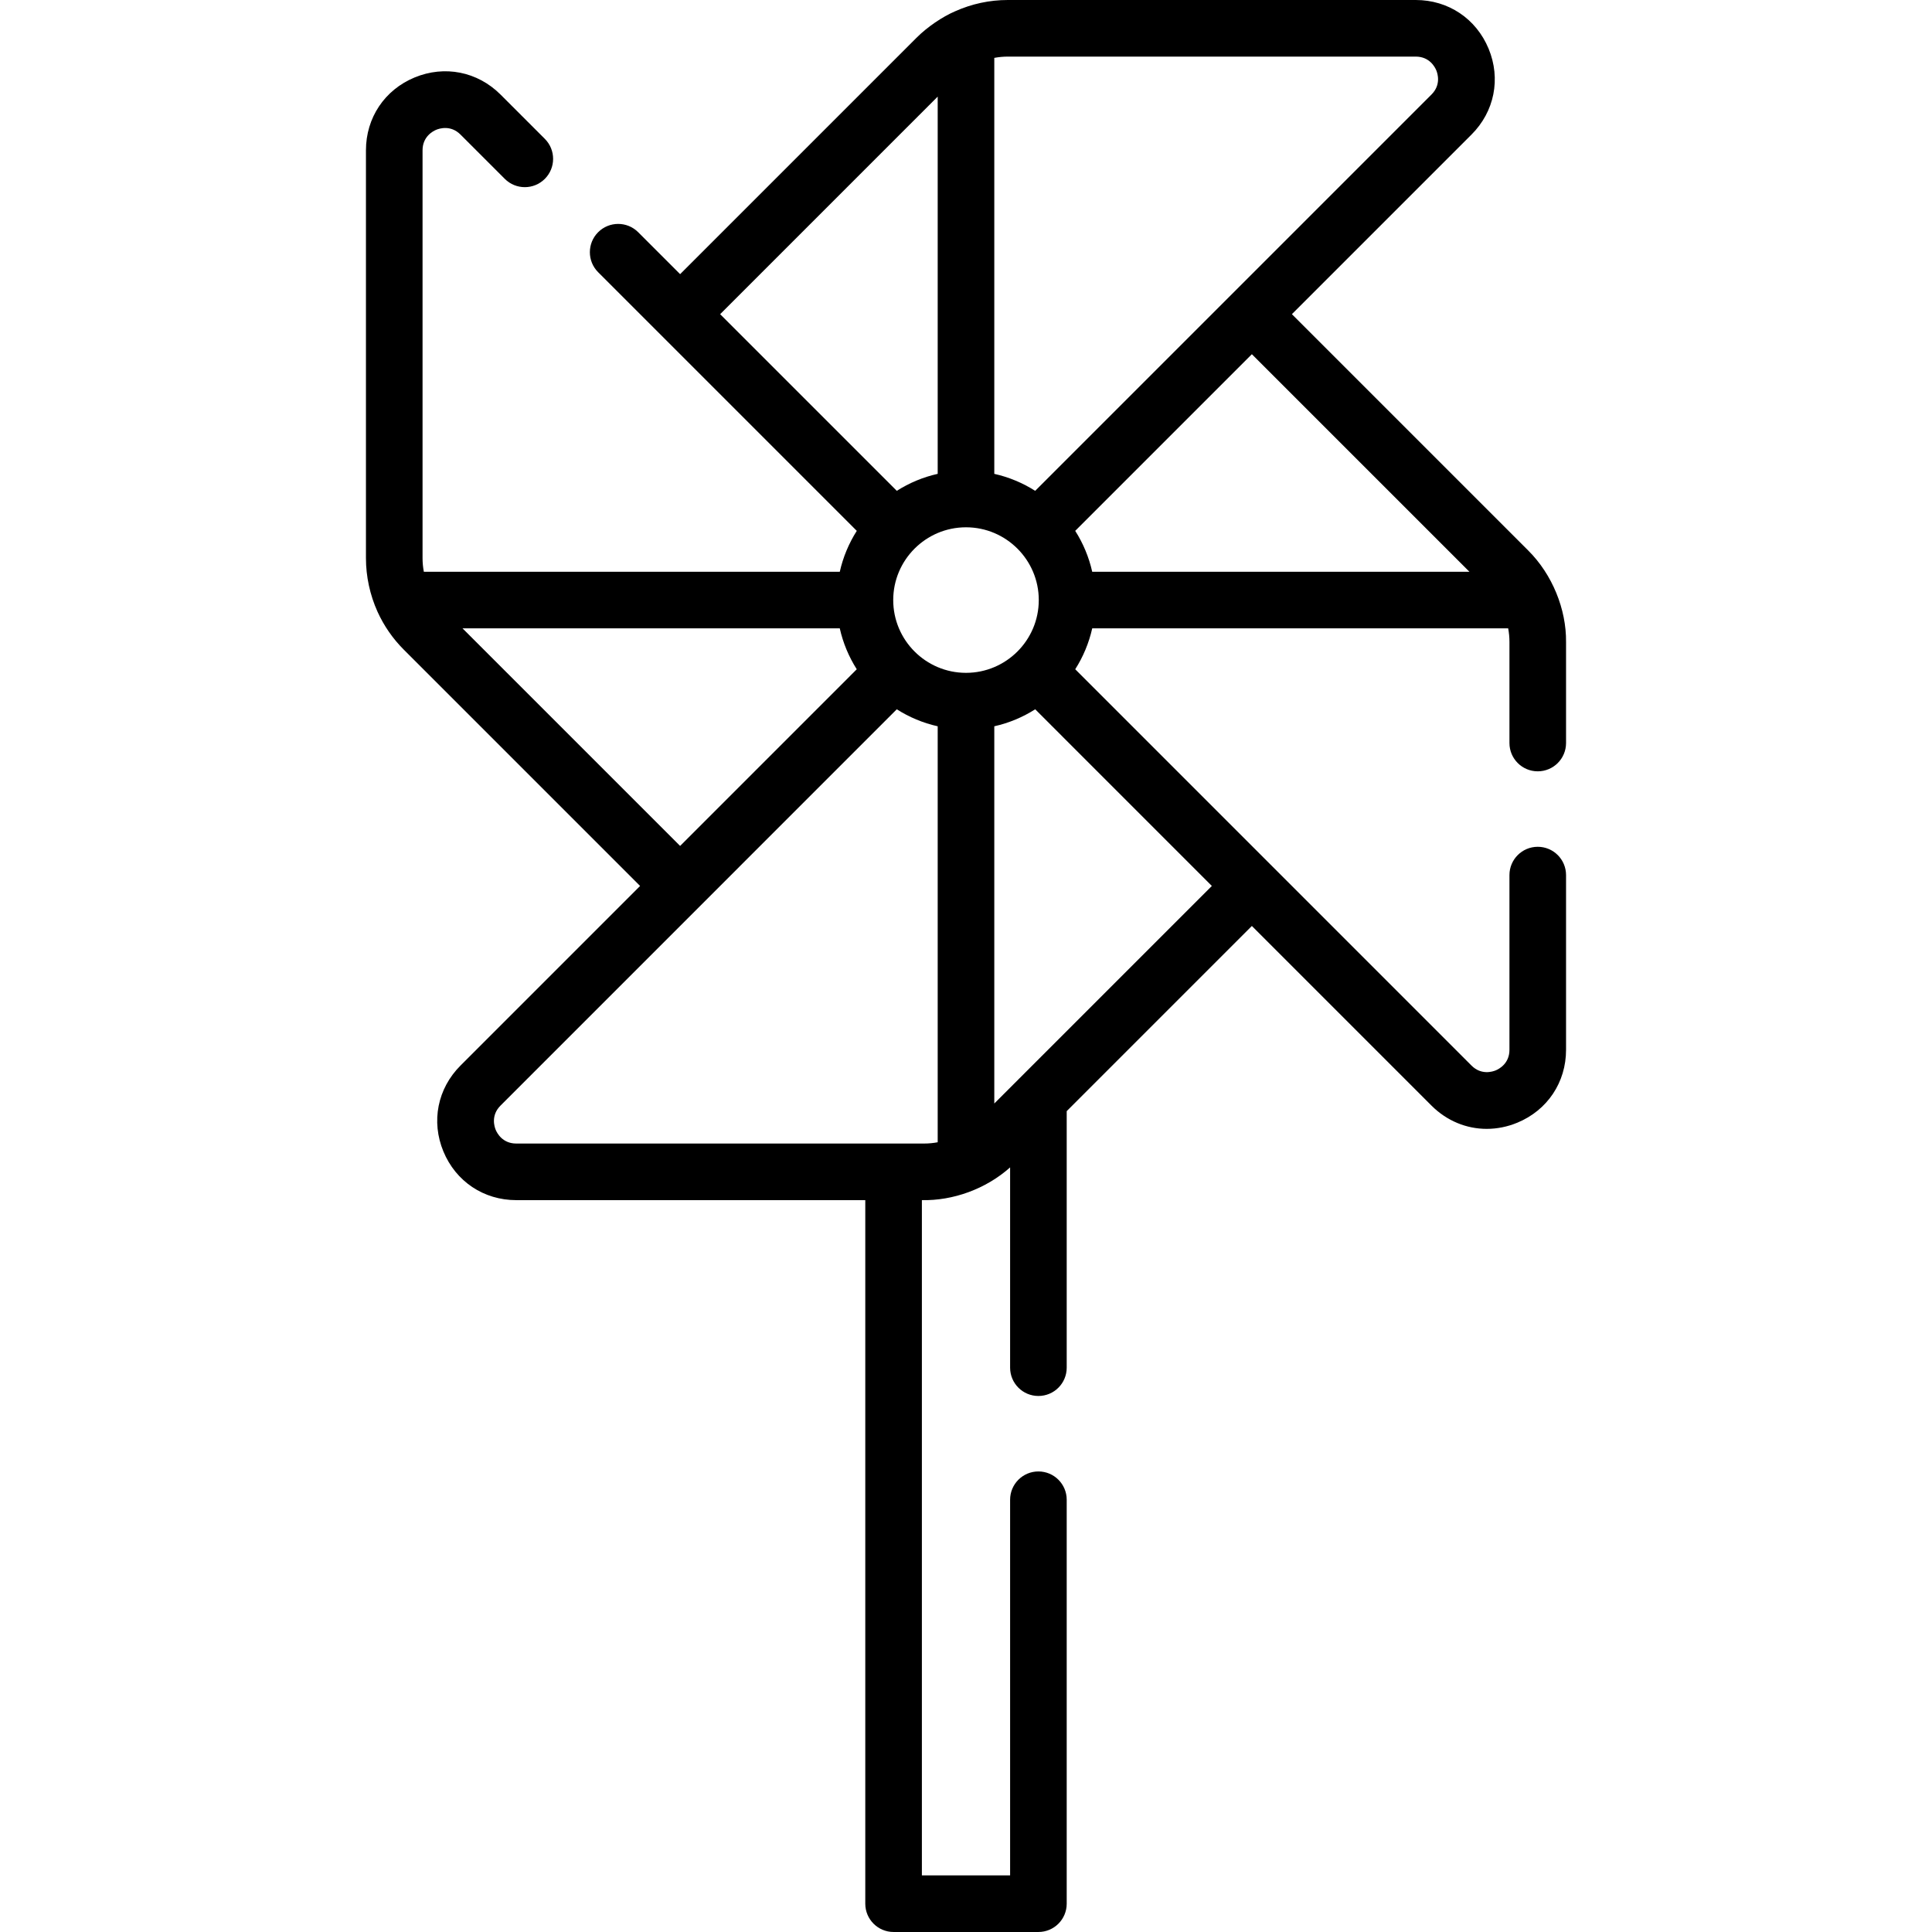 <svg id="Capa_1" enable-background="new 0 0 512 512" height="512" viewBox="0 0 512 512" width="512" xmlns="http://www.w3.org/2000/svg"><g><path d="m407.519 204.41c4.142 0 7.5-3.357 7.5-7.5v-26.79c.088-8.621-3.619-17.866-10.034-24.241l-62.618-62.619 47.593-47.593c6.09-6.084 7.828-14.806 4.535-22.762-3.295-7.96-10.692-12.905-19.306-12.905h-108.09c-4.859 0-9.579 1.015-14.036 3.012-3.304 1.427-7.32 4.118-10.209 7.026l-62.616 62.615-11.117-11.117c-2.929-2.928-7.678-2.928-10.606 0-2.929 2.93-2.929 7.678 0 10.607l68.539 68.539c-2.085 3.279-3.628 6.932-4.504 10.837h-110.23c-.226-1.188-.341-2.393-.341-3.59v-108.099c0-3.65 2.781-5.087 3.633-5.44.853-.354 3.839-1.309 6.423 1.274l11.74 11.739c2.93 2.928 7.678 2.929 10.607-.001 2.929-2.929 2.928-7.678 0-10.606l-11.743-11.742c-6.092-6.085-14.817-7.816-22.771-4.521-7.95 3.296-12.889 10.689-12.889 19.297v108.1c0 4.842 1.061 9.745 3.066 14.181v.001c.004.008.006.016.009.024 1.71 3.752 4.051 7.128 6.958 10.035l62.618 62.617-47.592 47.597c-6.09 6.083-7.828 14.805-4.536 22.76 3.294 7.961 10.692 12.906 19.306 12.906h92.5v186.449c0 4.143 3.358 7.5 7.5 7.5h38.38c4.142 0 7.5-3.357 7.5-7.5v-107.05c0-4.143-3.358-7.5-7.5-7.5s-7.5 3.357-7.5 7.5v99.55h-23.38v-178.95c8.189.181 16.928-2.916 23.38-8.676v53.076c0 4.143 3.358 7.5 7.5 7.5s7.5-3.357 7.5-7.5v-67.985l49.071-49.071 47.599 47.603c4.05 4.045 9.261 6.166 14.637 6.166 2.712 0 5.467-.541 8.134-1.646 7.95-3.296 12.889-10.689 12.889-19.297v-46.31c0-4.143-3.358-7.5-7.5-7.5s-7.5 3.357-7.5 7.5v46.31c0 3.65-2.781 5.087-3.633 5.44-.854.354-3.84 1.308-6.423-1.272l-105.015-105.026c2.086-3.281 3.628-6.936 4.503-10.842h110.231c.225 1.184.338 2.386.338 3.601v26.79c0 4.142 3.358 7.499 7.5 7.499zm-18.107-52.89h-99.964c-.876-3.905-2.418-7.558-4.504-10.837l46.815-46.815zm-133.403 26.79c-.003 0-.006 0-.01 0s-.006 0-.01 0c-10.63-.005-19.276-8.654-19.276-19.286 0-10.628 8.642-19.274 19.267-19.285.007 0 .013.001.019.001s.013-.001.019-.001c10.625.011 19.267 8.657 19.267 19.285 0 10.632-8.646 19.281-19.276 19.286zm11.09-163.31h108.09c3.655 0 5.092 2.787 5.446 3.642.353.853 1.304 3.835-1.279 6.415l-105.02 105.02c-3.279-2.084-6.932-3.626-10.837-4.501v-110.237c1.182-.226 2.384-.339 3.6-.339zm-18.6 10.607v99.967c-3.905.875-7.558 2.417-10.837 4.501l-46.816-46.815zm-125.923 140.913h99.972c.875 3.907 2.417 7.562 4.503 10.842l-46.814 46.818zm122.323 136.53h-108.09c-3.655 0-5.093-2.787-5.446-3.642-.353-.853-1.303-3.835 1.28-6.415l105.014-105.024c3.28 2.086 6.935 3.629 10.842 4.505v110.238c-1.181.225-2.384.338-3.6.338zm18.6-10.609v-99.967c3.907-.875 7.562-2.418 10.842-4.505l46.813 46.817z"/></g></svg>
